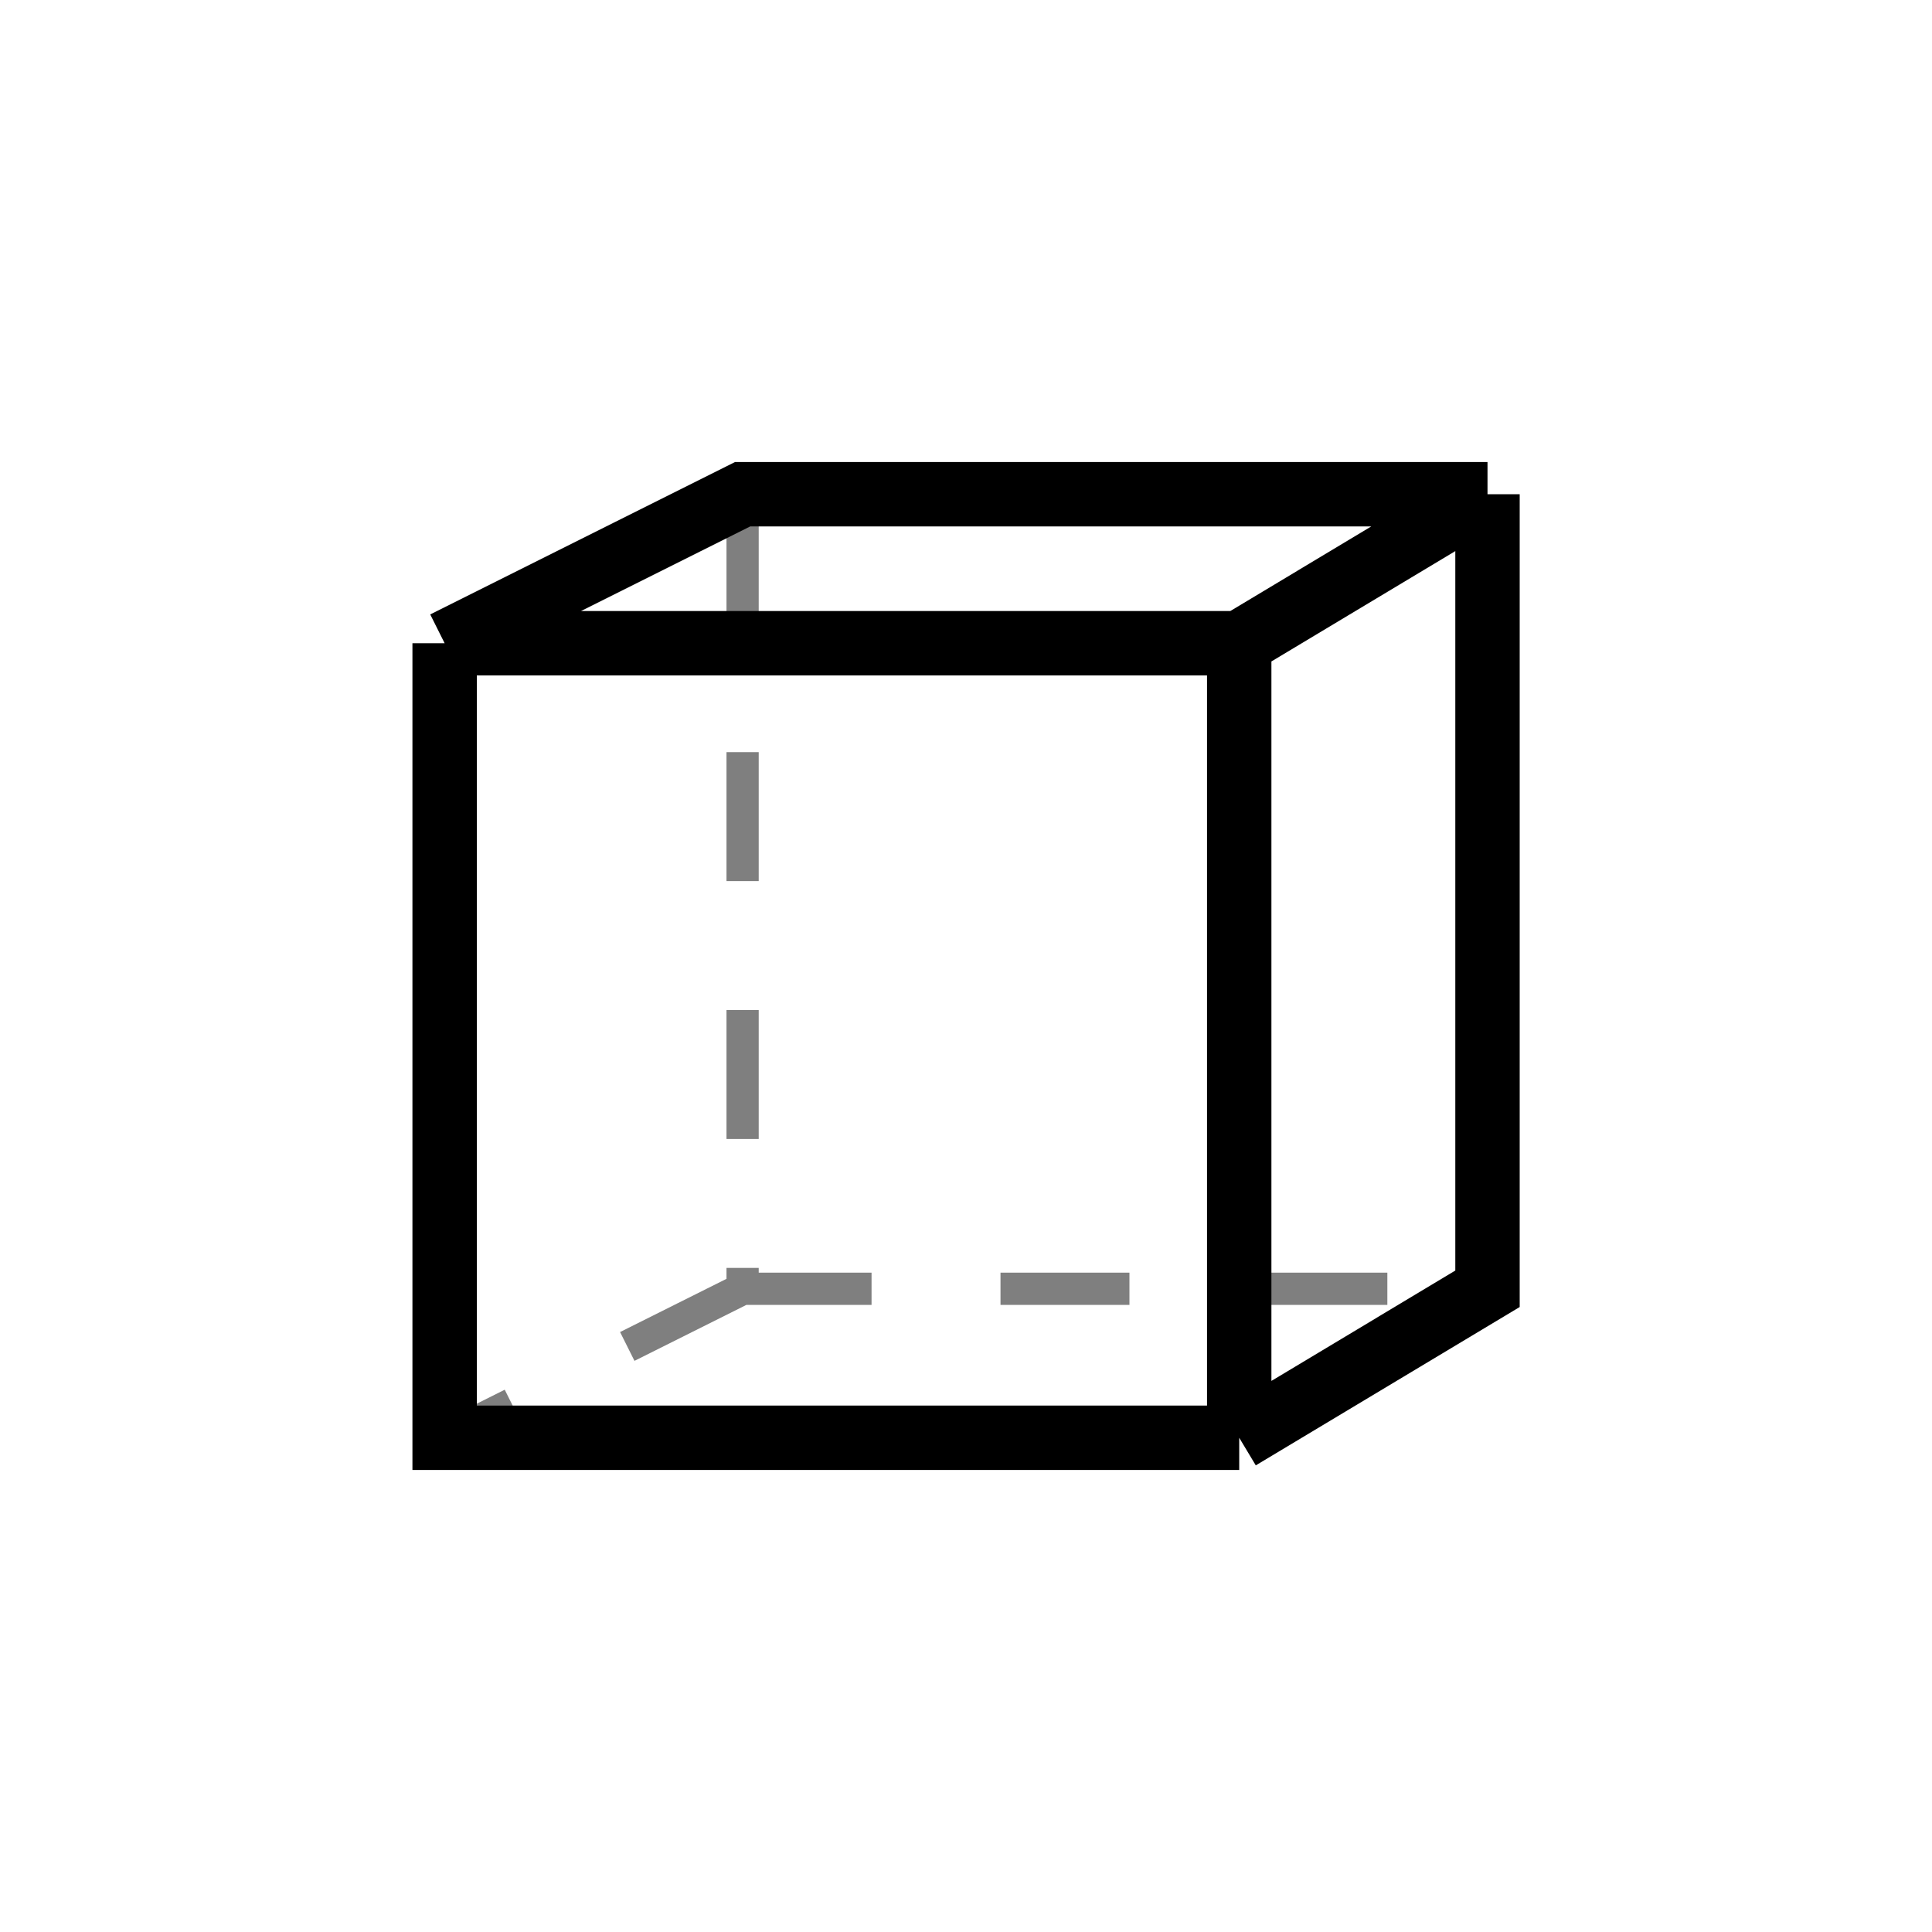 <svg width="43" height="43" viewBox="0 0 43 43" fill="none" xmlns="http://www.w3.org/2000/svg">
<path d="M9.896 14.316H27.581M9.896 14.316V32H27.581M9.896 14.316L16.528 11H33.107M27.581 14.316V32M27.581 14.316L33.107 11M27.581 32L33.107 28.684V11" stroke="black" stroke-width="1.433"/>
<path d="M16.528 11V28.684M16.528 28.684L9.896 32M16.528 28.684H33.107" stroke="black" stroke-opacity="0.5" stroke-width="0.717" stroke-dasharray="2.87 2.87"/>
</svg>

